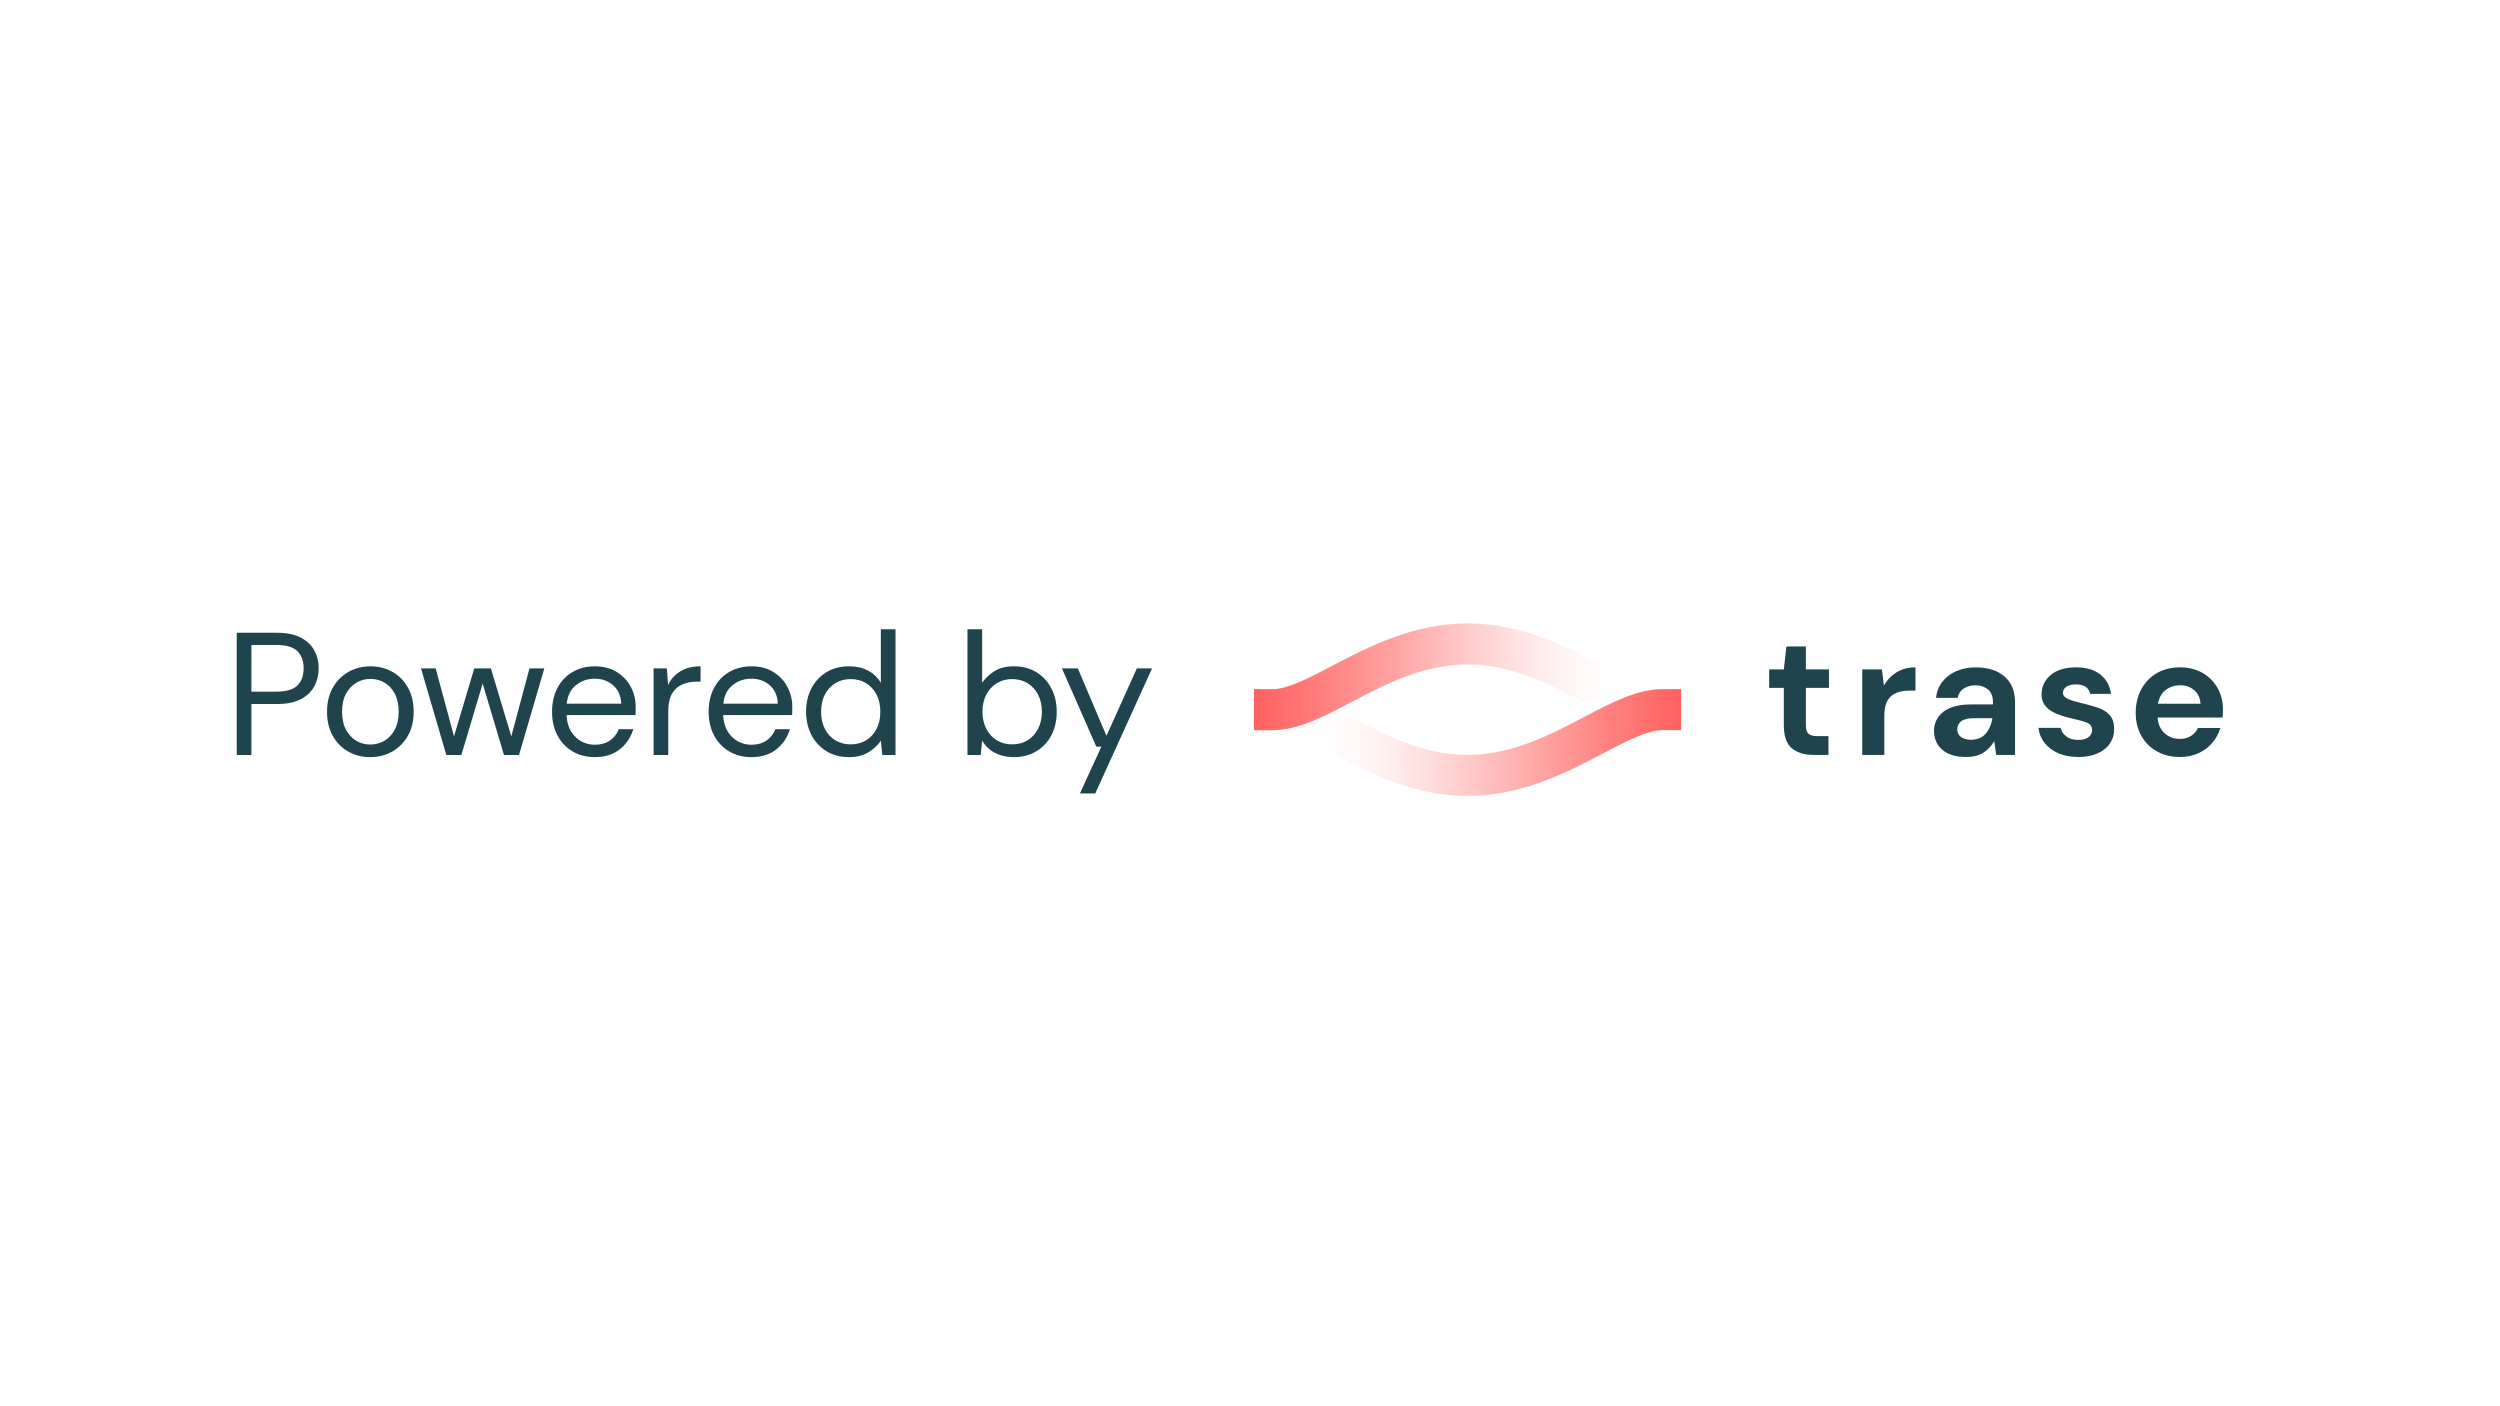 <?xml version="1.0" encoding="utf-8"?>
<!-- Generator: Adobe Illustrator 24.1.3, SVG Export Plug-In . SVG Version: 6.00 Build 0)  -->
<svg version="1.1" id="Layer_1" xmlns="http://www.w3.org/2000/svg" xmlns:xlink="http://www.w3.org/1999/xlink" x="0px" y="0px"
	 viewBox="0 0 1366 768" style="enable-background:new 0 0 1366 768;" xml:space="preserve">
<style type="text/css">
	.st0{fill:#1F444D;}
	.st1{fill:url(#XMLID_2_);}
	.st2{fill:url(#XMLID_3_);}
</style>
<g>
	<path class="st0" d="M129.36,412.55v-66.81h21.95c5.22,0,9.51,0.86,12.88,2.58c3.37,1.72,5.87,4.04,7.49,6.97
		c1.62,2.93,2.43,6.24,2.43,9.93c0,3.63-0.8,6.9-2.39,9.83c-1.59,2.93-4.07,5.27-7.44,7.01c-3.37,1.75-7.7,2.62-12.98,2.62h-13.93
		v27.87H129.36z M137.37,377.91h13.74c5.34,0,9.15-1.13,11.4-3.39c2.26-2.26,3.39-5.36,3.39-9.31c0-4.01-1.13-7.14-3.39-9.4
		c-2.26-2.26-6.06-3.39-11.4-3.39h-13.74V377.91z"/>
	<path class="st0" d="M202.26,413.7c-4.45,0-8.46-1.02-12.02-3.05c-3.56-2.04-6.38-4.92-8.45-8.64c-2.07-3.72-3.1-8.1-3.1-13.12
		c0-5.03,1.05-9.4,3.15-13.12s4.95-6.6,8.54-8.64c3.59-2.04,7.62-3.05,12.07-3.05c4.45,0,8.46,1.02,12.03,3.05
		c3.56,2.04,6.38,4.92,8.45,8.64c2.07,3.72,3.1,8.1,3.1,13.12c0,5.03-1.05,9.4-3.15,13.12s-4.95,6.6-8.54,8.64
		C210.74,412.68,206.71,413.7,202.26,413.7z M202.26,406.82c2.73,0,5.28-0.67,7.64-2c2.35-1.34,4.26-3.34,5.73-6.01
		c1.46-2.67,2.2-5.98,2.2-9.92c0-3.94-0.72-7.25-2.15-9.93c-1.43-2.67-3.33-4.68-5.68-6.01c-2.35-1.34-4.87-2-7.54-2
		c-2.74,0-5.28,0.67-7.63,2c-2.35,1.34-4.26,3.34-5.73,6.01c-1.46,2.67-2.19,5.98-2.19,9.93c0,3.95,0.73,7.25,2.19,9.92
		c1.46,2.67,3.36,4.68,5.68,6.01C197.09,406.16,199.59,406.82,202.26,406.82z"/>
	<path class="st0" d="M243.87,412.55l-13.84-47.34h8.02l10.02,37.12l11.07-37.12h9.07l11.17,37.12l9.93-37.12h8.11l-13.84,47.34
		h-8.21l-11.64-39.03l-11.64,39.03H243.87z"/>
	<path class="st0" d="M324.93,413.7c-4.52,0-8.53-1.04-12.02-3.1c-3.5-2.07-6.25-4.95-8.26-8.64c-2-3.69-3.01-8.05-3.01-13.07
		c0-4.96,0.99-9.31,2.96-13.03c1.97-3.72,4.72-6.62,8.26-8.68c3.53-2.07,7.62-3.1,12.26-3.1c4.58,0,8.54,1.03,11.88,3.1
		c3.34,2.07,5.9,4.79,7.68,8.16c1.78,3.37,2.67,7,2.67,10.88c0,0.7-0.02,1.4-0.05,2.1c-0.03,0.7-0.05,1.5-0.05,2.39h-37.7
		c0.19,3.63,1.03,6.63,2.53,9.02c1.49,2.39,3.37,4.18,5.63,5.39c2.26,1.21,4.66,1.81,7.21,1.81c3.31,0,6.08-0.76,8.3-2.29
		c2.23-1.53,3.85-3.59,4.87-6.2h7.92c-1.27,4.39-3.71,8.03-7.3,10.93C335.12,412.25,330.52,413.7,324.93,413.7z M324.93,370.84
		c-3.82,0-7.21,1.16-10.16,3.48c-2.96,2.32-4.66,5.71-5.11,10.16h29.78c-0.19-4.26-1.66-7.6-4.39-10.02
		C332.31,372.05,328.93,370.84,324.93,370.84z"/>
	<path class="st0" d="M357.12,412.55v-47.34h7.25l0.67,9.07c1.46-3.12,3.69-5.6,6.68-7.44c2.99-1.84,6.68-2.77,11.07-2.77v8.4h-2.2
		c-2.8,0-5.38,0.49-7.73,1.48c-2.35,0.99-4.23,2.66-5.63,5.01c-1.4,2.35-2.1,5.6-2.1,9.73v23.86H357.12z"/>
	<path class="st0" d="M410.5,413.7c-4.52,0-8.53-1.04-12.02-3.1c-3.5-2.07-6.25-4.95-8.26-8.64c-2-3.69-3.01-8.05-3.01-13.07
		c0-4.96,0.99-9.31,2.96-13.03c1.97-3.72,4.72-6.62,8.26-8.68c3.53-2.07,7.62-3.1,12.26-3.1c4.58,0,8.54,1.03,11.88,3.1
		c3.34,2.07,5.9,4.79,7.68,8.16c1.78,3.37,2.67,7,2.67,10.88c0,0.7-0.02,1.4-0.05,2.1c-0.03,0.7-0.05,1.5-0.05,2.39h-37.7
		c0.19,3.63,1.03,6.63,2.53,9.02c1.49,2.39,3.37,4.18,5.63,5.39c2.26,1.21,4.66,1.81,7.21,1.81c3.31,0,6.08-0.76,8.3-2.29
		c2.23-1.53,3.85-3.59,4.87-6.2h7.92c-1.27,4.39-3.71,8.03-7.3,10.93C420.7,412.25,416.1,413.7,410.5,413.7z M410.5,370.84
		c-3.82,0-7.21,1.16-10.16,3.48c-2.96,2.32-4.66,5.71-5.11,10.16h29.78c-0.19-4.26-1.66-7.6-4.39-10.02
		C417.88,372.05,414.51,370.84,410.5,370.84z"/>
	<path class="st0" d="M463.92,413.7c-4.71,0-8.83-1.08-12.36-3.25c-3.53-2.16-6.27-5.12-8.21-8.88c-1.94-3.75-2.91-8.02-2.91-12.79
		c0-4.77,0.99-9.02,2.96-12.74c1.97-3.72,4.71-6.65,8.21-8.78c3.5-2.13,7.64-3.2,12.41-3.2c3.88,0,7.32,0.8,10.31,2.39
		c2.99,1.59,5.31,3.82,6.97,6.68v-29.3h8.02v68.71h-7.25l-0.76-7.83c-1.53,2.29-3.72,4.36-6.59,6.2
		C471.84,412.77,468.24,413.7,463.92,413.7z M464.78,406.73c3.18,0,6-0.75,8.45-2.24c2.45-1.49,4.36-3.58,5.73-6.25
		c1.37-2.67,2.05-5.79,2.05-9.35c0-3.56-0.68-6.68-2.05-9.35c-1.37-2.67-3.28-4.76-5.73-6.25c-2.45-1.49-5.27-2.24-8.45-2.24
		c-3.12,0-5.9,0.75-8.35,2.24c-2.45,1.5-4.36,3.58-5.73,6.25c-1.37,2.67-2.05,5.79-2.05,9.35c0,3.56,0.68,6.68,2.05,9.35
		c1.37,2.67,3.28,4.76,5.73,6.25C458.87,405.98,461.66,406.73,464.78,406.73z"/>
	<path class="st0" d="M553.91,413.7c-3.88,0-7.33-0.8-10.35-2.39c-3.02-1.59-5.33-3.82-6.92-6.68l-0.76,7.92h-7.25v-68.71h8.02v29.2
		c1.53-2.29,3.71-4.36,6.54-6.2c2.83-1.84,6.44-2.77,10.83-2.77c4.71,0,8.81,1.08,12.31,3.24c3.5,2.16,6.22,5.12,8.16,8.88
		c1.94,3.75,2.91,8.02,2.91,12.79c0,4.77-0.97,9.02-2.91,12.74c-1.94,3.72-4.68,6.65-8.21,8.78
		C562.74,412.63,558.62,413.7,553.91,413.7z M553.05,406.73c3.18,0,5.98-0.75,8.4-2.24c2.42-1.49,4.33-3.58,5.73-6.25
		c1.4-2.67,2.1-5.79,2.1-9.35c0-3.56-0.7-6.68-2.1-9.35c-1.4-2.67-3.31-4.76-5.73-6.25c-2.42-1.49-5.22-2.24-8.4-2.24
		c-3.18,0-5.98,0.75-8.4,2.24c-2.42,1.5-4.33,3.58-5.73,6.25c-1.4,2.67-2.1,5.79-2.1,9.35c0,3.56,0.7,6.68,2.1,9.35
		c1.4,2.67,3.31,4.76,5.73,6.25C547.07,405.98,549.87,406.73,553.05,406.73z"/>
	<path class="st0" d="M590.06,433.55l11.74-25.58h-2.77l-18.8-42.76h8.69l15.65,36.84l16.61-36.84h8.3l-31.02,68.33H590.06z"/>
</g>
<g>
	<g id="XMLID_139_">
		<linearGradient id="XMLID_2_" gradientUnits="userSpaceOnUse" x1="685.18" y1="369.797" x2="893.674" y2="369.797">
			<stop  offset="0" style="stop-color:#FF615F"/>
			<stop  offset="0.201" style="stop-color:#FF6462;stop-opacity:0.799"/>
			<stop  offset="0.359" style="stop-color:#FF6E6C;stop-opacity:0.641"/>
			<stop  offset="0.503" style="stop-color:#FF7E7D;stop-opacity:0.497"/>
			<stop  offset="0.638" style="stop-color:#FF9694;stop-opacity:0.362"/>
			<stop  offset="0.768" style="stop-color:#FFB4B3;stop-opacity:0.232"/>
			<stop  offset="0.891" style="stop-color:#FFD8D8;stop-opacity:0.109"/>
			<stop  offset="1" style="stop-color:#FFFFFF;stop-opacity:0"/>
		</linearGradient>
		<path id="XMLID_140_" class="st1" d="M865.38,383.66c0.6,0.31,1.19,0.62,1.78,0.93c9.41-4.92,18.07-9.34,26.51-11.94
			c-5.43-2.32-11.44-5.47-17.89-8.85c-19.71-10.33-44.23-23.18-73.93-23.18c-29.7,0-54.22,12.85-73.93,23.18
			c-13.05,6.84-24.32,12.75-32.63,12.75h-10.12v22.41h10.12c13.83,0,27.36-7.09,43.03-15.3c18.44-9.67,39.34-20.62,63.53-20.62
			S846.94,374,865.38,383.66z"/>
	</g>
	<linearGradient id="XMLID_3_" gradientUnits="userSpaceOnUse" x1="710.037" y1="405.72" x2="918.53" y2="405.72">
		<stop  offset="0" style="stop-color:#FFFFFF;stop-opacity:0"/>
		<stop  offset="0.109" style="stop-color:#FFD8D8;stop-opacity:0.109"/>
		<stop  offset="0.232" style="stop-color:#FFB4B3;stop-opacity:0.232"/>
		<stop  offset="0.362" style="stop-color:#FF9694;stop-opacity:0.362"/>
		<stop  offset="0.497" style="stop-color:#FF7E7D;stop-opacity:0.497"/>
		<stop  offset="0.641" style="stop-color:#FF6E6C;stop-opacity:0.641"/>
		<stop  offset="0.799" style="stop-color:#FF6462;stop-opacity:0.799"/>
		<stop  offset="1" style="stop-color:#FF615F"/>
	</linearGradient>
	<path id="XMLID_138_" class="st2" d="M908.41,376.55c-13.83,0-27.36,7.09-43.03,15.3c-18.44,9.67-39.34,20.62-63.52,20.62
		s-45.08-10.95-63.53-20.62c-0.6-0.31-1.19-0.62-1.78-0.93c-9.41,4.92-18.07,9.34-26.51,11.94c5.43,2.32,11.44,5.47,17.89,8.85
		c19.71,10.33,44.23,23.18,73.93,23.18c29.7,0,54.22-12.85,73.93-23.18c13.05-6.84,24.32-12.75,32.63-12.75h10.12v-22.41H908.41z"/>
</g>
<g>
	<g>
		<path class="st0" d="M990.88,412.49c-4.9,0-8.82-1.19-11.77-3.58c-2.95-2.39-4.43-6.62-4.43-12.72v-20.34h-8.01v-10.08h8.01
			l1.41-12.53h10.64v12.53h12.62v10.08h-12.62v20.44c0,2.26,0.49,3.81,1.46,4.66c0.97,0.85,2.65,1.27,5.04,1.27h5.84v10.27H990.88z"
			/>
		<path class="st0" d="M1017.53,412.49v-46.72h10.74l1.13,8.76c1.7-3.01,4-5.42,6.92-7.21s6.36-2.68,10.31-2.68v12.72h-3.39
			c-2.64,0-4.99,0.41-7.06,1.22c-2.07,0.82-3.69,2.23-4.85,4.24c-1.16,2.01-1.74,4.8-1.74,8.38v21.29H1017.53z"/>
		<path class="st0" d="M1074.25,413.62c-4.02,0-7.32-0.64-9.89-1.93c-2.58-1.29-4.49-3-5.75-5.13c-1.26-2.13-1.88-4.49-1.88-7.06
			c0-4.33,1.7-7.85,5.09-10.55c3.39-2.7,8.48-4.05,15.26-4.05h11.87v-1.13c0-3.2-0.91-5.56-2.73-7.06
			c-1.82-1.51-4.08-2.26-6.78-2.26c-2.45,0-4.58,0.58-6.41,1.74c-1.82,1.16-2.95,2.87-3.39,5.13h-11.77
			c0.31-3.39,1.46-6.34,3.44-8.85c1.98-2.51,4.54-4.44,7.68-5.79c3.14-1.35,6.66-2.02,10.55-2.02c6.66,0,11.9,1.66,15.73,4.99
			c3.83,3.33,5.75,8.04,5.75,14.13v28.73h-10.27l-1.13-7.54c-1.38,2.51-3.31,4.58-5.79,6.22
			C1081.33,412.8,1078.14,413.62,1074.25,413.62z M1076.98,404.2c3.45,0,6.14-1.13,8.05-3.39c1.92-2.26,3.12-5.05,3.63-8.38h-10.27
			c-3.2,0-5.5,0.58-6.88,1.74c-1.38,1.16-2.07,2.59-2.07,4.29c0,1.82,0.69,3.24,2.07,4.24C1072.9,403.7,1074.72,404.2,1076.98,404.2
			z"/>
		<path class="st0" d="M1135.67,413.62c-4.14,0-7.79-0.67-10.93-2.02c-3.14-1.35-5.65-3.22-7.54-5.6c-1.88-2.39-3.01-5.15-3.39-8.29
			h12.15c0.38,1.82,1.4,3.38,3.06,4.66c1.66,1.29,3.81,1.93,6.45,1.93c2.64,0,4.57-0.53,5.79-1.6c1.22-1.07,1.84-2.29,1.84-3.67
			c0-2.01-0.88-3.38-2.64-4.1c-1.76-0.72-4.21-1.43-7.35-2.12c-2.01-0.44-4.05-0.97-6.12-1.6c-2.07-0.63-3.97-1.43-5.7-2.4
			c-1.73-0.97-3.12-2.23-4.19-3.77c-1.07-1.54-1.6-3.44-1.6-5.7c0-4.14,1.65-7.63,4.95-10.46c3.3-2.83,7.93-4.24,13.89-4.24
			c5.52,0,9.94,1.29,13.23,3.86c3.3,2.58,5.26,6.12,5.89,10.64h-11.4c-0.69-3.45-3.3-5.18-7.82-5.18c-2.26,0-4,0.44-5.23,1.32
			c-1.22,0.88-1.84,1.98-1.84,3.3c0,1.38,0.91,2.48,2.73,3.3c1.82,0.82,4.24,1.57,7.25,2.26c3.26,0.75,6.26,1.59,9,2.5
			c2.73,0.91,4.91,2.26,6.55,4.05c1.63,1.79,2.45,4.35,2.45,7.68c0.06,2.89-0.69,5.5-2.26,7.82c-1.57,2.32-3.83,4.14-6.78,5.46
			C1143.17,412.96,1139.69,413.62,1135.67,413.62z"/>
		<path class="st0" d="M1191.16,413.62c-4.71,0-8.89-1-12.53-3.01c-3.64-2.01-6.5-4.83-8.57-8.48s-3.11-7.85-3.11-12.62
			c0-4.83,1.02-9.14,3.06-12.9c2.04-3.77,4.87-6.7,8.48-8.81c3.61-2.1,7.87-3.16,12.76-3.16c4.58,0,8.63,1,12.15,3.01
			c3.52,2.01,6.26,4.76,8.24,8.24c1.98,3.48,2.97,7.36,2.97,11.63c0,0.69-0.02,1.41-0.05,2.17c-0.03,0.75-0.08,1.54-0.14,2.36
			h-35.51c0.25,3.64,1.52,6.5,3.81,8.57c2.29,2.07,5.07,3.11,8.34,3.11c2.45,0,4.5-0.55,6.17-1.65c1.66-1.1,2.9-2.53,3.72-4.29
			h12.25c-0.88,2.95-2.34,5.64-4.38,8.05c-2.04,2.42-4.55,4.32-7.54,5.7C1198.31,412.93,1194.93,413.62,1191.16,413.62z
			 M1191.26,374.44c-2.95,0-5.56,0.83-7.82,2.5c-2.26,1.66-3.71,4.19-4.33,7.58h23.26c-0.19-3.08-1.32-5.52-3.39-7.35
			C1196.91,375.35,1194.33,374.44,1191.26,374.44z"/>
	</g>
</g>
</svg>
